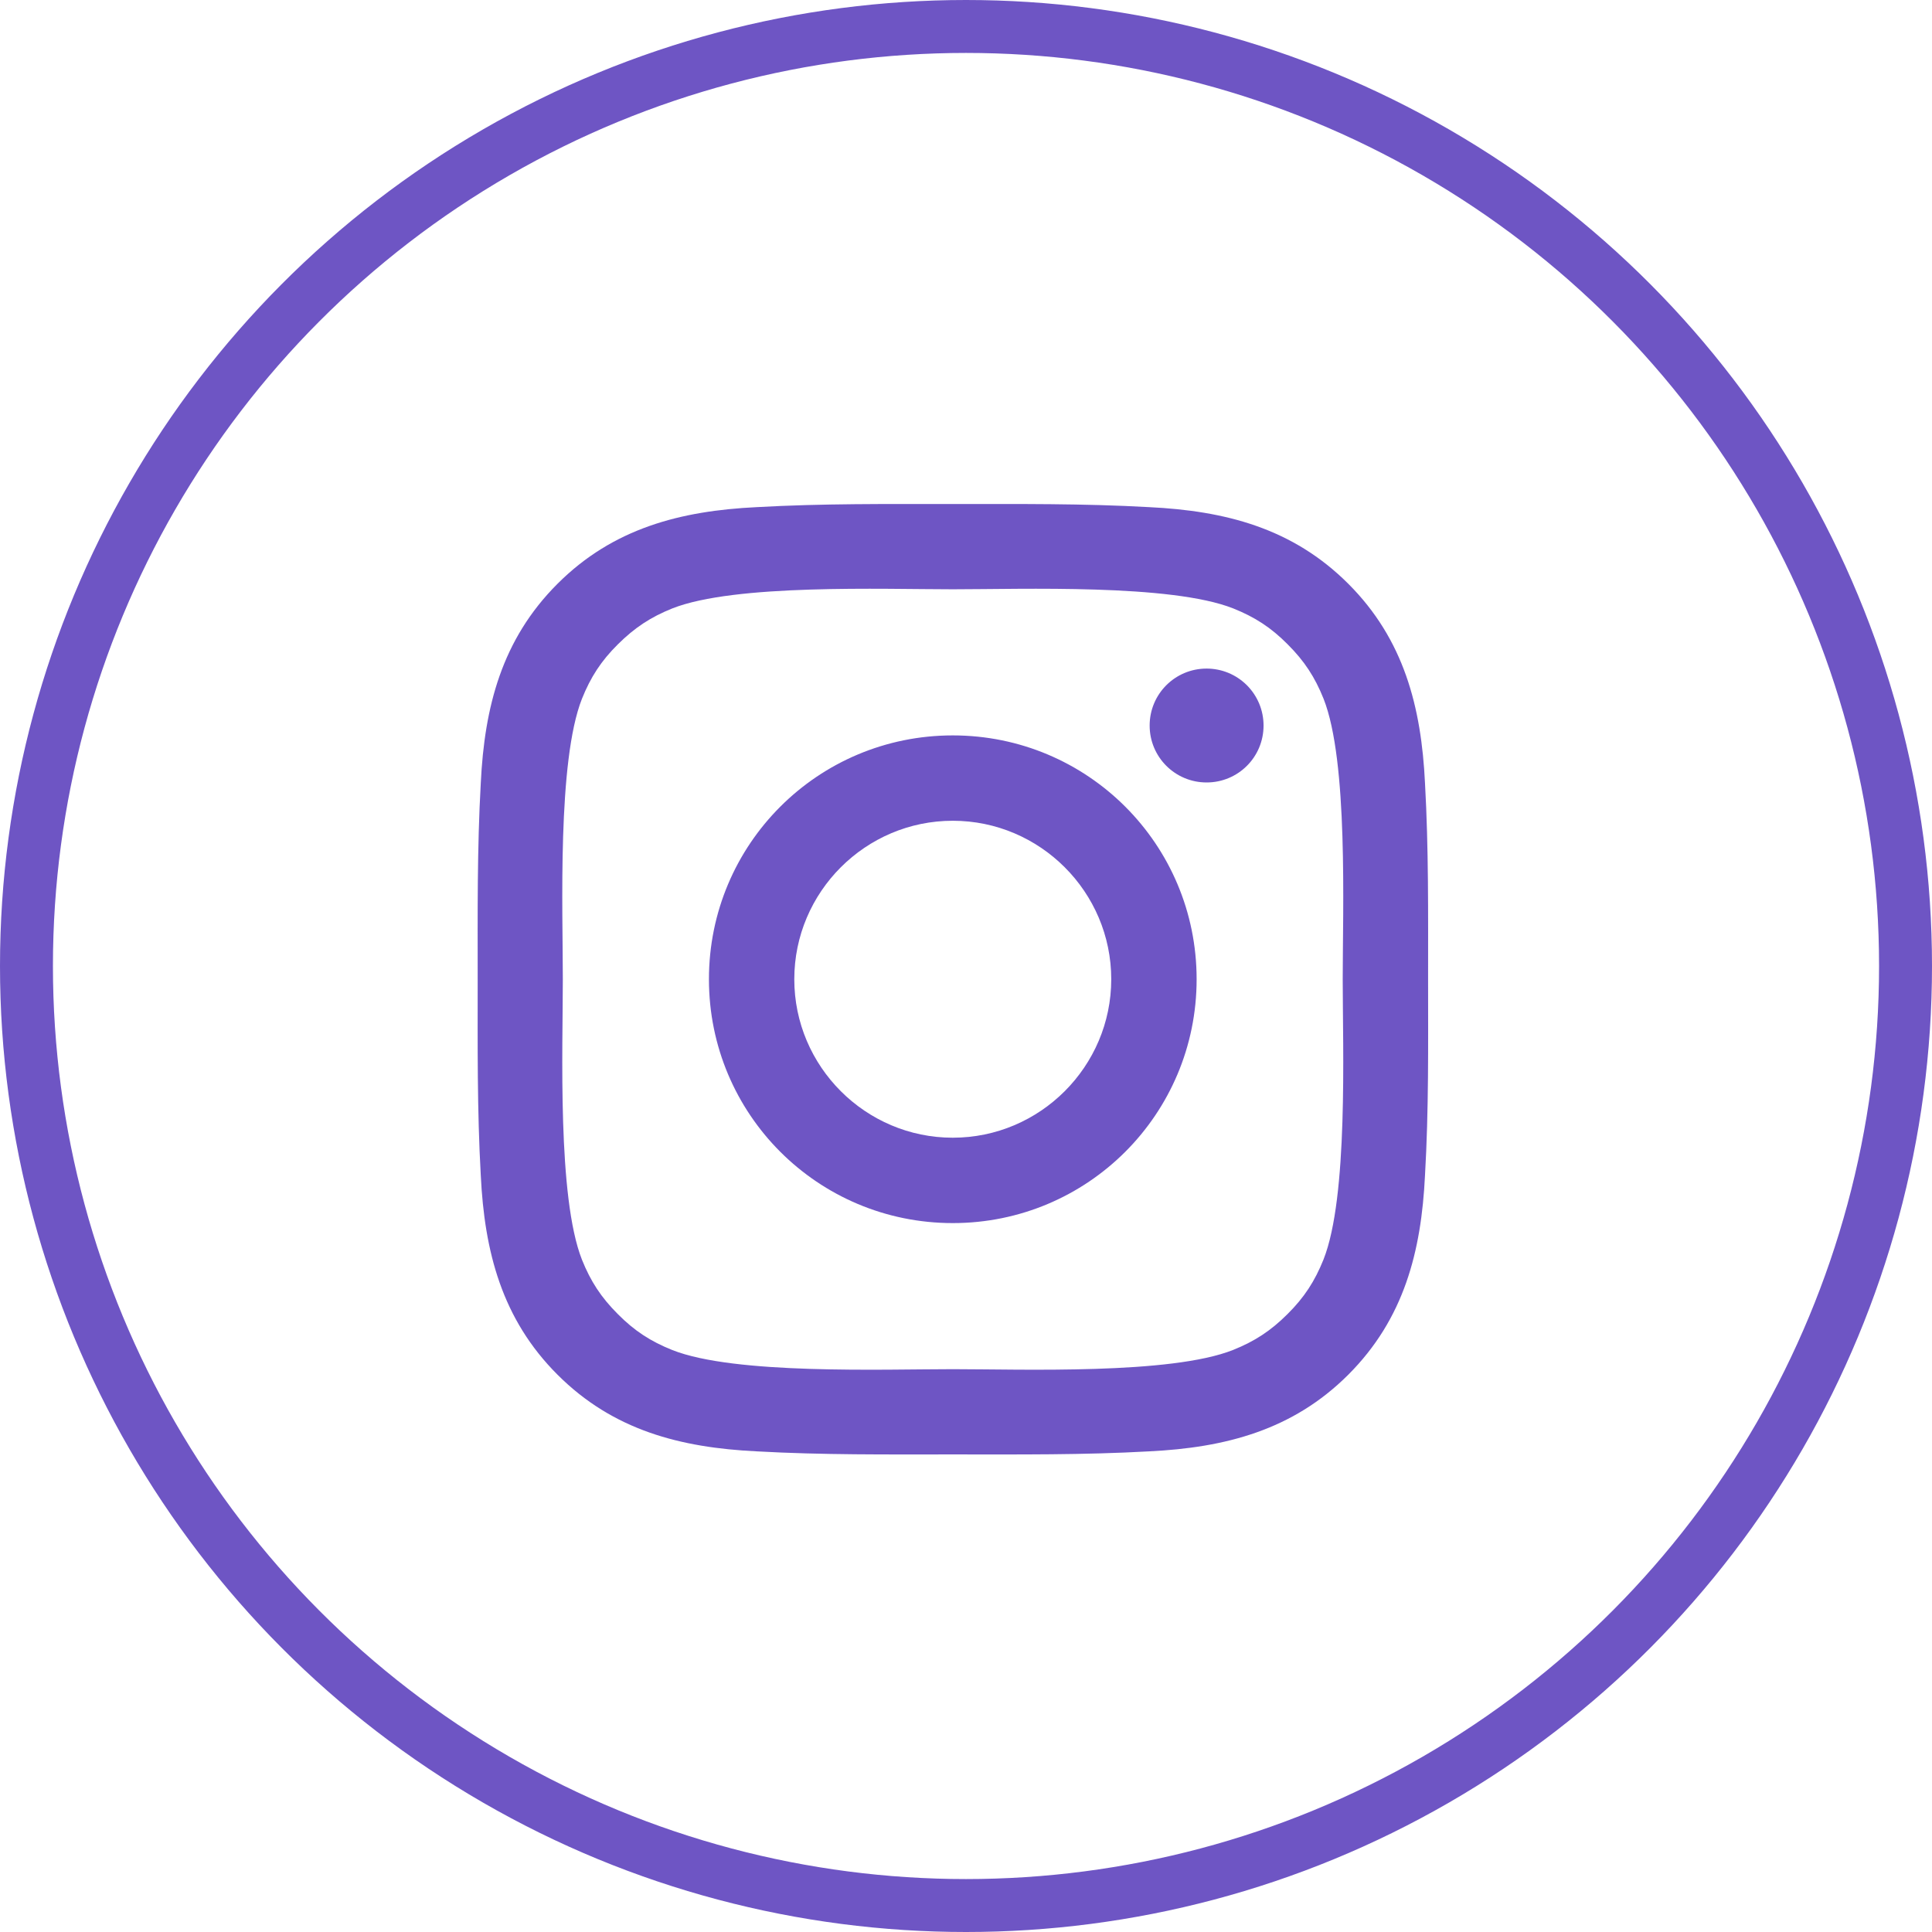 <svg width="73" height="73" viewBox="0 0 73 73" fill="none" xmlns="http://www.w3.org/2000/svg">
<circle cx="36.5" cy="36.5" r="35.5" stroke="#6E55C4" stroke-width="2"/>
<path d="M36 27.787C30.901 27.787 26.787 31.901 26.787 37C26.787 42.099 30.901 46.214 36 46.214C41.099 46.214 45.214 42.099 45.214 37C45.214 31.901 41.099 27.787 36 27.787ZM36 42.988C32.703 42.988 30.012 40.297 30.012 37C30.012 33.703 32.703 31.012 36 31.012C39.297 31.012 41.988 33.703 41.988 37C41.988 40.297 39.297 42.988 36 42.988ZM45.591 25.262C44.4 25.262 43.439 26.223 43.439 27.414C43.439 28.604 44.4 29.565 45.591 29.565C46.781 29.565 47.743 28.609 47.743 27.414C47.743 27.131 47.688 26.851 47.58 26.59C47.471 26.329 47.313 26.091 47.113 25.891C46.913 25.692 46.676 25.533 46.415 25.425C46.154 25.317 45.873 25.262 45.591 25.262ZM53.96 37C53.96 34.52 53.982 32.063 53.843 29.588C53.704 26.713 53.048 24.161 50.946 22.059C48.839 19.952 46.292 19.301 43.417 19.162C40.937 19.022 38.48 19.045 36.005 19.045C33.525 19.045 31.068 19.022 28.592 19.162C25.717 19.301 23.166 19.957 21.064 22.059C18.957 24.166 18.305 26.713 18.166 29.588C18.027 32.068 18.049 34.525 18.049 37C18.049 39.475 18.027 41.937 18.166 44.412C18.305 47.287 18.961 49.839 21.064 51.941C23.17 54.048 25.717 54.699 28.592 54.839C31.072 54.978 33.529 54.955 36.005 54.955C38.484 54.955 40.941 54.978 43.417 54.839C46.292 54.699 48.843 54.043 50.946 51.941C53.052 49.834 53.704 47.287 53.843 44.412C53.987 41.937 53.96 39.48 53.96 37ZM50.007 47.593C49.679 48.41 49.283 49.021 48.65 49.65C48.017 50.283 47.41 50.679 46.593 51.007C44.23 51.946 38.619 51.734 36 51.734C33.381 51.734 27.766 51.946 25.403 51.011C24.585 50.683 23.974 50.288 23.346 49.654C22.712 49.021 22.317 48.415 21.989 47.597C21.055 45.23 21.266 39.619 21.266 37C21.266 34.381 21.055 28.766 21.989 26.403C22.317 25.585 22.712 24.974 23.346 24.346C23.979 23.717 24.585 23.317 25.403 22.989C27.766 22.055 33.381 22.266 36 22.266C38.619 22.266 44.234 22.055 46.597 22.989C47.415 23.317 48.026 23.712 48.654 24.346C49.288 24.979 49.683 25.585 50.011 26.403C50.946 28.766 50.734 34.381 50.734 37C50.734 39.619 50.946 45.23 50.007 47.593Z" fill="#6E55C4"/>
</svg>
